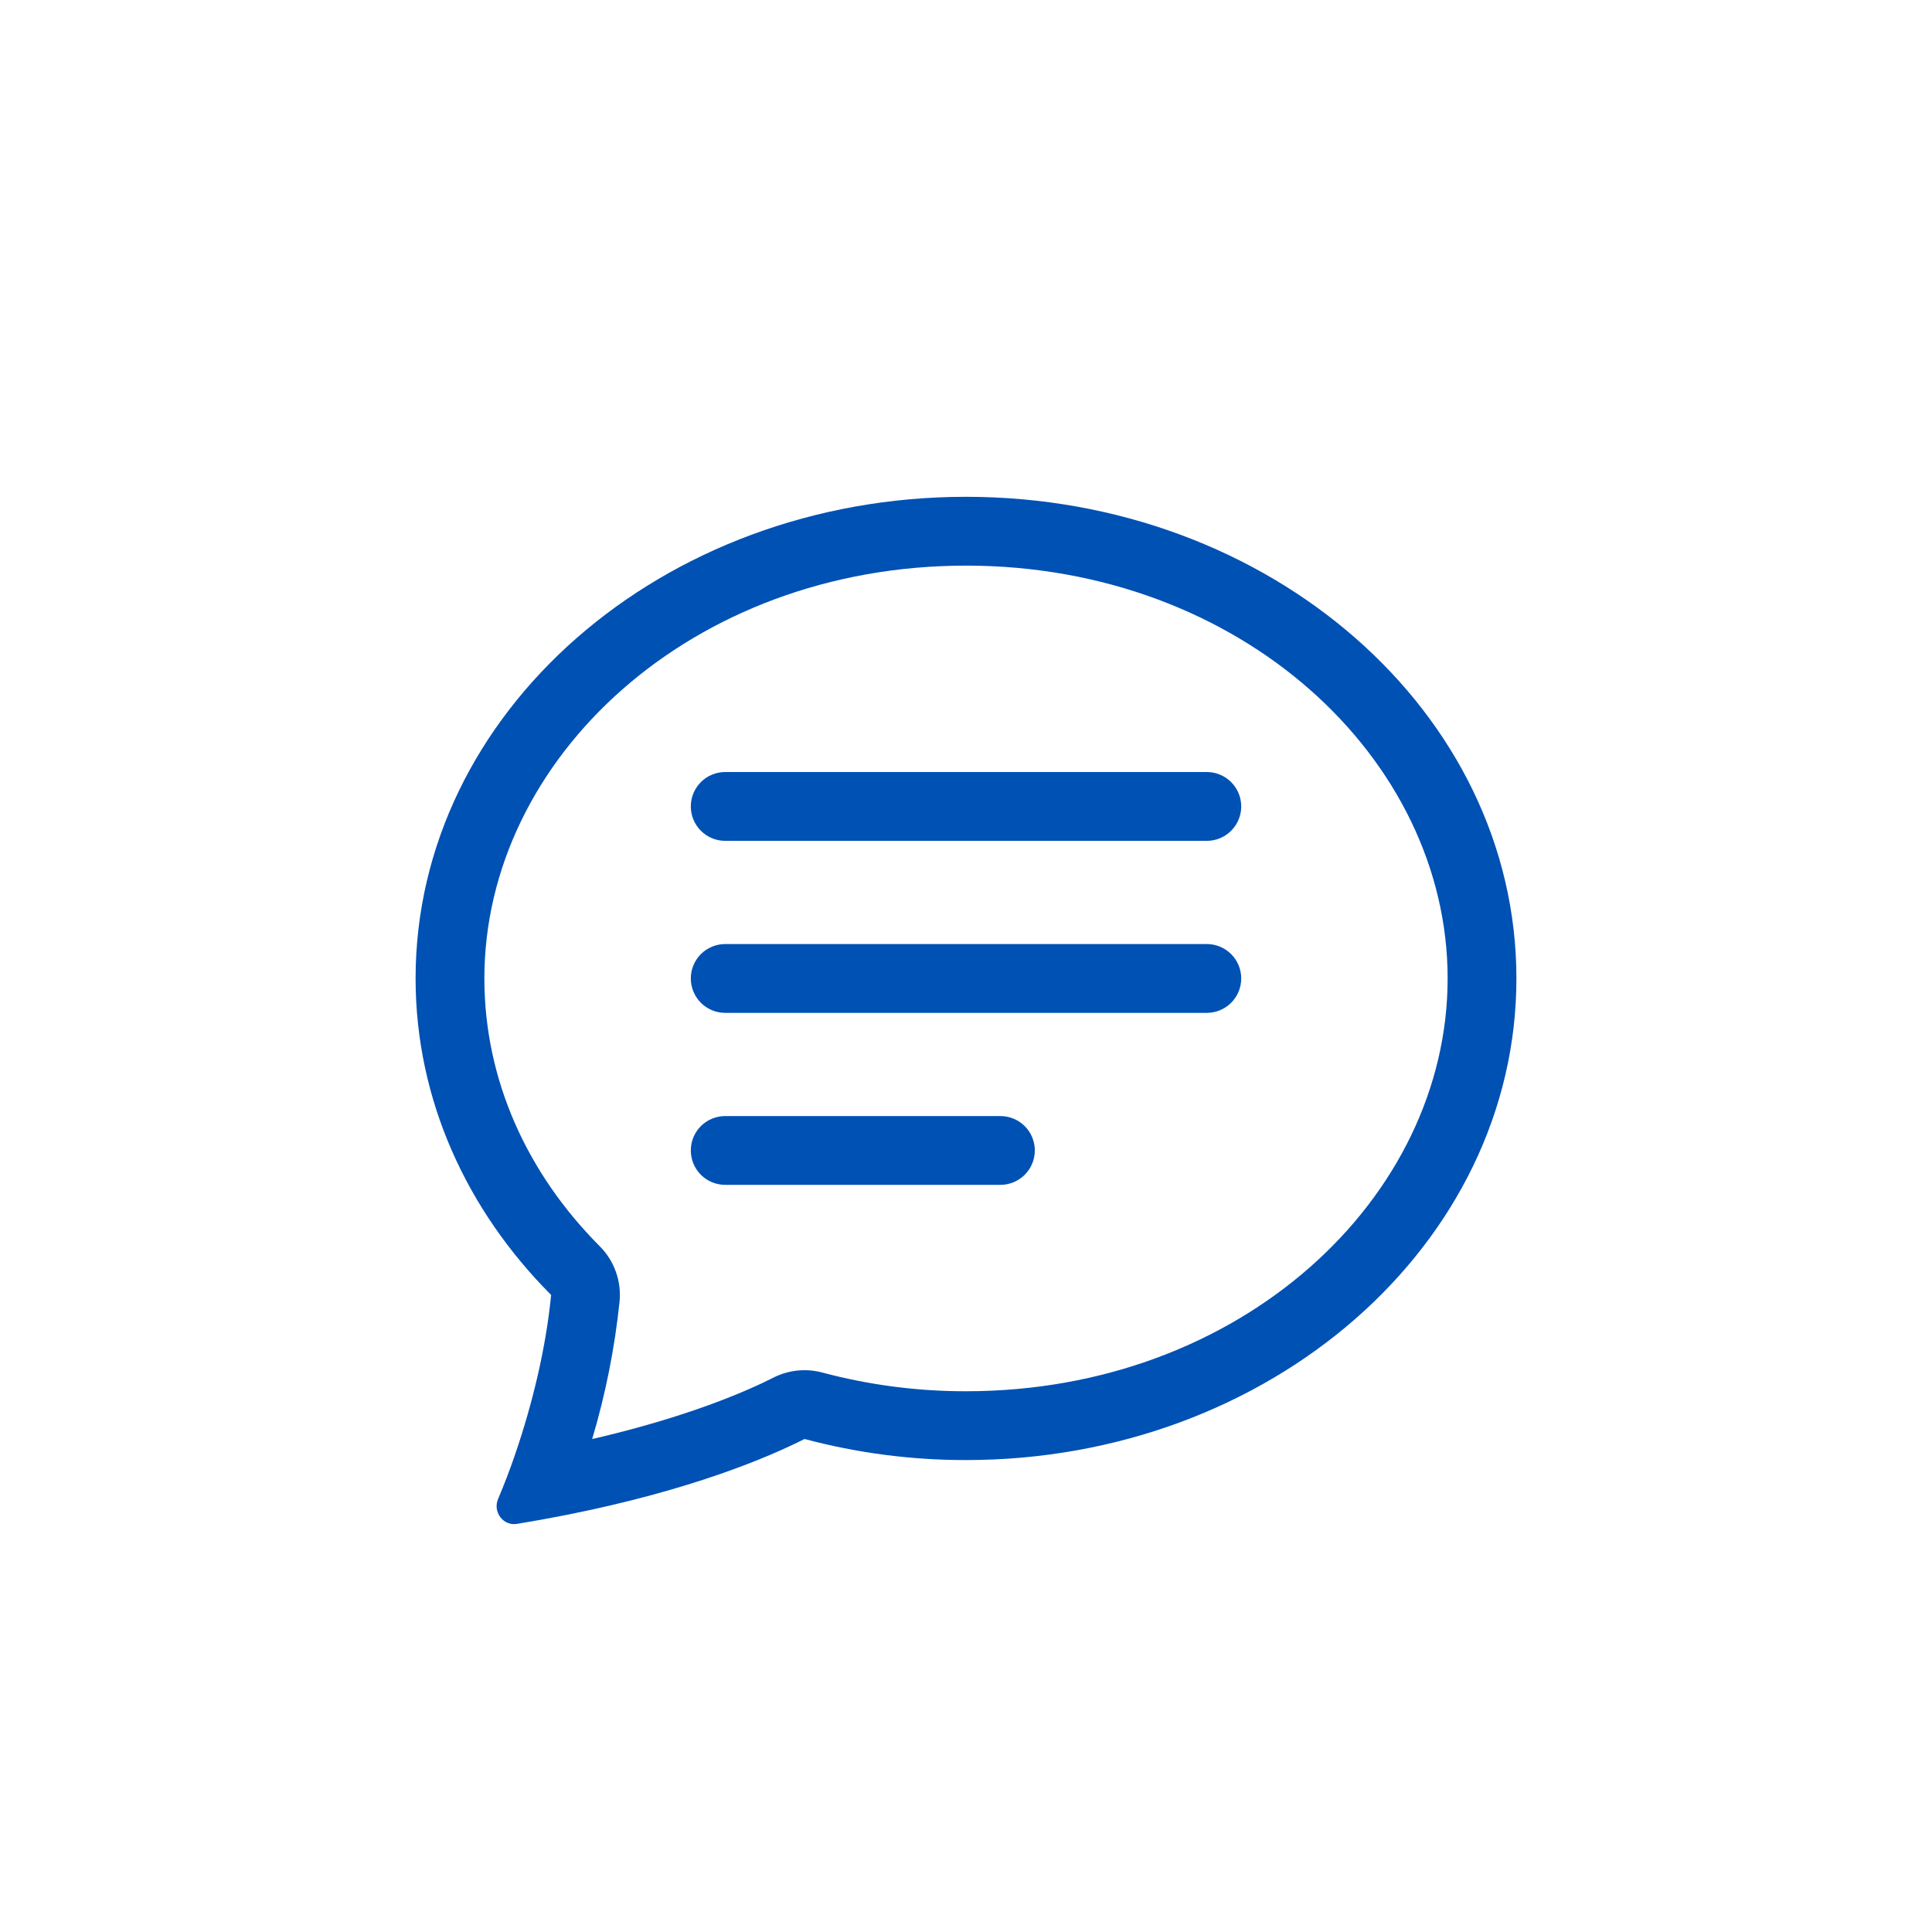 <svg width="55" height="55" viewBox="0 0 55 55" fill="none" xmlns="http://www.w3.org/2000/svg">
<g filter="url(#filter0_d_101_3721)">
<rect x="6" y="2" width="43" height="43" rx="21.5" fill="white" shape-rendering="crispEdges"/>
<g clip-path="url(#clip0_101_3721)">
<path d="M17.076 31.127C17.279 31.331 17.435 31.577 17.532 31.849C17.629 32.12 17.666 32.409 17.638 32.696C17.5 34.023 17.239 35.334 16.858 36.613C19.591 35.98 21.26 35.248 22.018 34.864C22.448 34.646 22.943 34.595 23.408 34.719C24.743 35.075 26.119 35.254 27.5 35.252C35.327 35.252 41.211 29.754 41.211 23.5C41.211 17.248 35.327 11.748 27.5 11.748C19.673 11.748 13.789 17.248 13.789 23.5C13.789 26.375 14.998 29.043 17.076 31.127ZM16.11 38.776C15.646 38.867 15.181 38.952 14.714 39.028C14.322 39.091 14.024 38.684 14.179 38.319C14.353 37.909 14.512 37.493 14.657 37.072L14.663 37.052C15.149 35.642 15.544 34.02 15.689 32.51C13.286 30.101 11.831 26.947 11.831 23.5C11.831 15.928 18.847 9.789 27.5 9.789C36.154 9.789 43.169 15.928 43.169 23.5C43.169 31.072 36.154 37.211 27.5 37.211C25.948 37.213 24.403 37.011 22.903 36.611C21.884 37.126 19.693 38.065 16.11 38.776V38.776Z" fill="#0051B4"/>
<path d="M19.666 18.604C19.666 18.344 19.769 18.095 19.952 17.911C20.136 17.727 20.385 17.624 20.645 17.624H34.356C34.615 17.624 34.864 17.727 35.048 17.911C35.232 18.095 35.335 18.344 35.335 18.604C35.335 18.863 35.232 19.112 35.048 19.296C34.864 19.48 34.615 19.583 34.356 19.583H20.645C20.385 19.583 20.136 19.48 19.952 19.296C19.769 19.112 19.666 18.863 19.666 18.604ZM19.666 23.5C19.666 23.241 19.769 22.991 19.952 22.808C20.136 22.624 20.385 22.521 20.645 22.521H34.356C34.615 22.521 34.864 22.624 35.048 22.808C35.232 22.991 35.335 23.241 35.335 23.5C35.335 23.76 35.232 24.009 35.048 24.193C34.864 24.377 34.615 24.48 34.356 24.48H20.645C20.385 24.48 20.136 24.377 19.952 24.193C19.769 24.009 19.666 23.76 19.666 23.5ZM19.666 28.397C19.666 28.137 19.769 27.888 19.952 27.704C20.136 27.521 20.385 27.418 20.645 27.418H28.48C28.739 27.418 28.988 27.521 29.172 27.704C29.356 27.888 29.459 28.137 29.459 28.397C29.459 28.657 29.356 28.906 29.172 29.09C28.988 29.273 28.739 29.376 28.48 29.376H20.645C20.385 29.376 20.136 29.273 19.952 29.09C19.769 28.906 19.666 28.657 19.666 28.397Z" fill="#0051B4"/>
</g>
</g>
<defs>
<filter id="filter0_d_101_3721" x="0.557" y="0.911" width="53.886" height="53.886" filterUnits="userSpaceOnUse" color-interpolation-filters="sRGB">
<feFlood flood-opacity="0" result="BackgroundImageFix"/>
<feColorMatrix in="SourceAlpha" type="matrix" values="0 0 0 0 0 0 0 0 0 0 0 0 0 0 0 0 0 0 127 0" result="hardAlpha"/>
<feOffset dy="4.354"/>
<feGaussianBlur stdDeviation="2.722"/>
<feComposite in2="hardAlpha" operator="out"/>
<feColorMatrix type="matrix" values="0 0 0 0 0 0 0 0 0 0 0 0 0 0 0 0 0 0 0.2 0"/>
<feBlend mode="normal" in2="BackgroundImageFix" result="effect1_dropShadow_101_3721"/>
<feBlend mode="normal" in="SourceGraphic" in2="effect1_dropShadow_101_3721" result="shape"/>
</filter>
<clipPath id="clip0_101_3721">
<rect width="31.339" height="31.339" fill="white" transform="translate(11.831 7.83)"/>
</clipPath>
</defs>
</svg>
